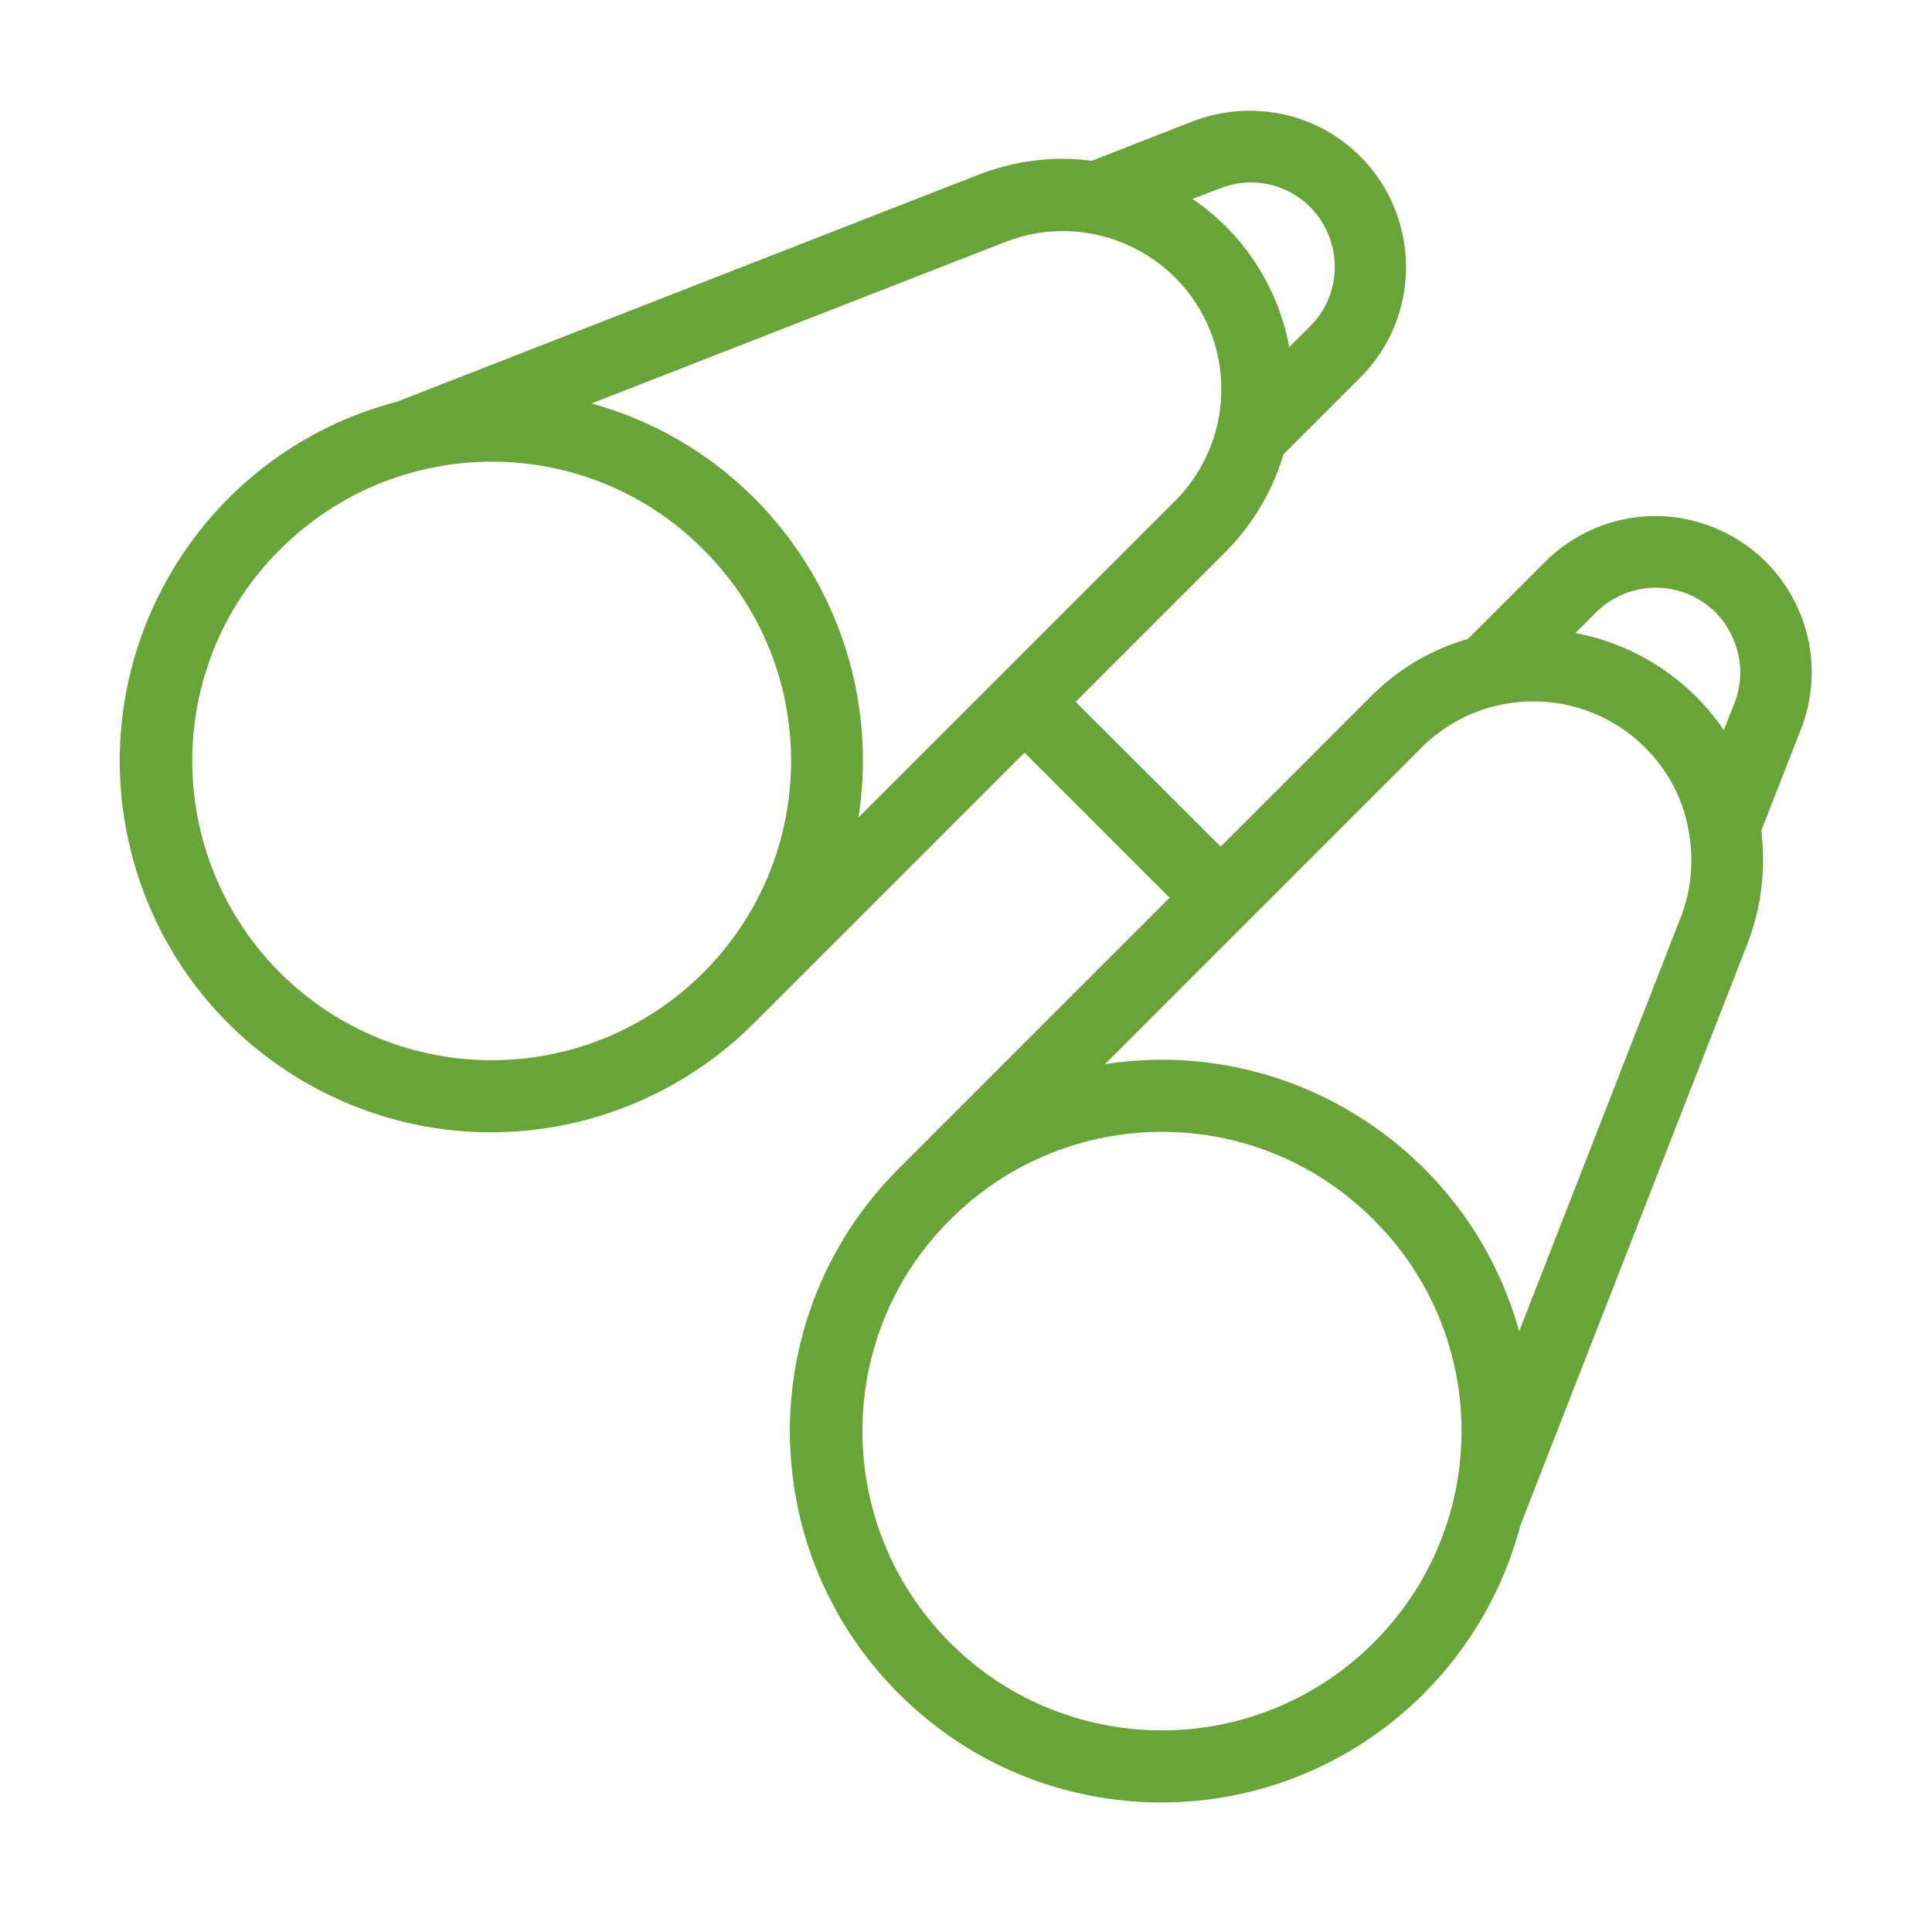 <?xml version="1.0" encoding="UTF-8"?> <!-- Generator: Adobe Illustrator 25.0.0, SVG Export Plug-In . SVG Version: 6.00 Build 0) --> <svg xmlns="http://www.w3.org/2000/svg" xmlns:xlink="http://www.w3.org/1999/xlink" version="1.1" id="Capa_1" x="0px" y="0px" viewBox="0 0 512 512" style="enable-background:new 0 0 512 512;" xml:space="preserve"> <style type="text/css"> .st0{fill:#68A437;stroke:#68A437;stroke-width:6;stroke-miterlimit:10;} </style> <path class="st0" d="M355.2,196.9l-31.7,31.7L280.8,186l31.7-31.7l10.1-10.1c7-7,12.1-15.7,14.9-25.4l20.9-20.9 c15-15,14.9-39.3,0-54.3c-10.8-10.8-26.8-14.1-41.1-8.7l-27.6,10.8c-9.8-1.5-20-0.2-29.3,3.4l-154.2,60.2l0,0 c-51,13.2-81.6,65.3-68.4,116.3s65.3,81.6,116.3,68.4c16.4-4.3,31.4-12.8,43.5-24.9l73.9-73.9l42.7,42.7l-73.9,73.9 c-37.3,37.3-37.3,97.6,0,134.9s97.6,37.3,134.9,0c12.1-12.1,20.6-27.1,24.9-43.5l0,0l0,0L460.3,249c3.6-9.3,4.7-19.3,3.4-29.3 l10.8-27.6c7.7-19.8-2.1-42-21.9-49.7c-14.2-5.6-30.3-2.1-41.1,8.7L390.6,172c-9.6,2.6-18.3,7.7-25.4,14.9L355.2,196.9 M322.3,47.1 c13.1-5.1,27.6,1.3,32.7,14.4c3.6,9.3,1.5,20-5.7,27.1l-9.8,9.8c-1.6-19.5-12.9-37-30.3-46.3L322.3,47.1z M188.5,259.9L188.5,259.9 c-32.2,32.1-84.2,32.1-116.4,0c-32.2-32.2-32.2-84.4,0-116.4c32.2-32.2,84.4-32.2,116.4,0C220.7,175.5,220.7,227.7,188.5,259.9z M222.5,225.9c13.4-50.9-16.8-103-67.7-116.4c-2.8-0.7-5.6-1.3-8.3-1.8l103-40.2l0,0l15.9-6.2c23.1-9,49.2,2.5,58.2,25.5 c6.5,16.7,2.5,35.5-10.1,48.1L222.5,225.9z M366.1,437.5L366.1,437.5c-32.2,32.1-84.2,32.1-116.4,0c-32.2-32.2-32.2-84.4,0-116.4 c32.2-32.2,84.4-32.2,116.4,0C398.4,353.1,398.4,405.3,366.1,437.5z M448.2,244.2l-6.2,15.9l0,0l-40.2,103 c-8.8-51.8-58.1-86.7-109.9-77.9c-2.8,0.5-5.6,1.1-8.3,1.8l89.5-89.5l1.5-1.5c17.5-17.5,46-17.5,63.5,0c6.5,6.5,11,14.9,12.4,24l0,0 C452,228.2,451.2,236.5,448.2,244.2z M462.5,187.3l-5.1,12.9c-9.3-17.2-26.7-28.6-46.3-30.3l9.8-9.8c10-9.8,25.8-9.8,35.8,0 C463.8,167.3,466.1,178,462.5,187.3z"></path> </svg> 